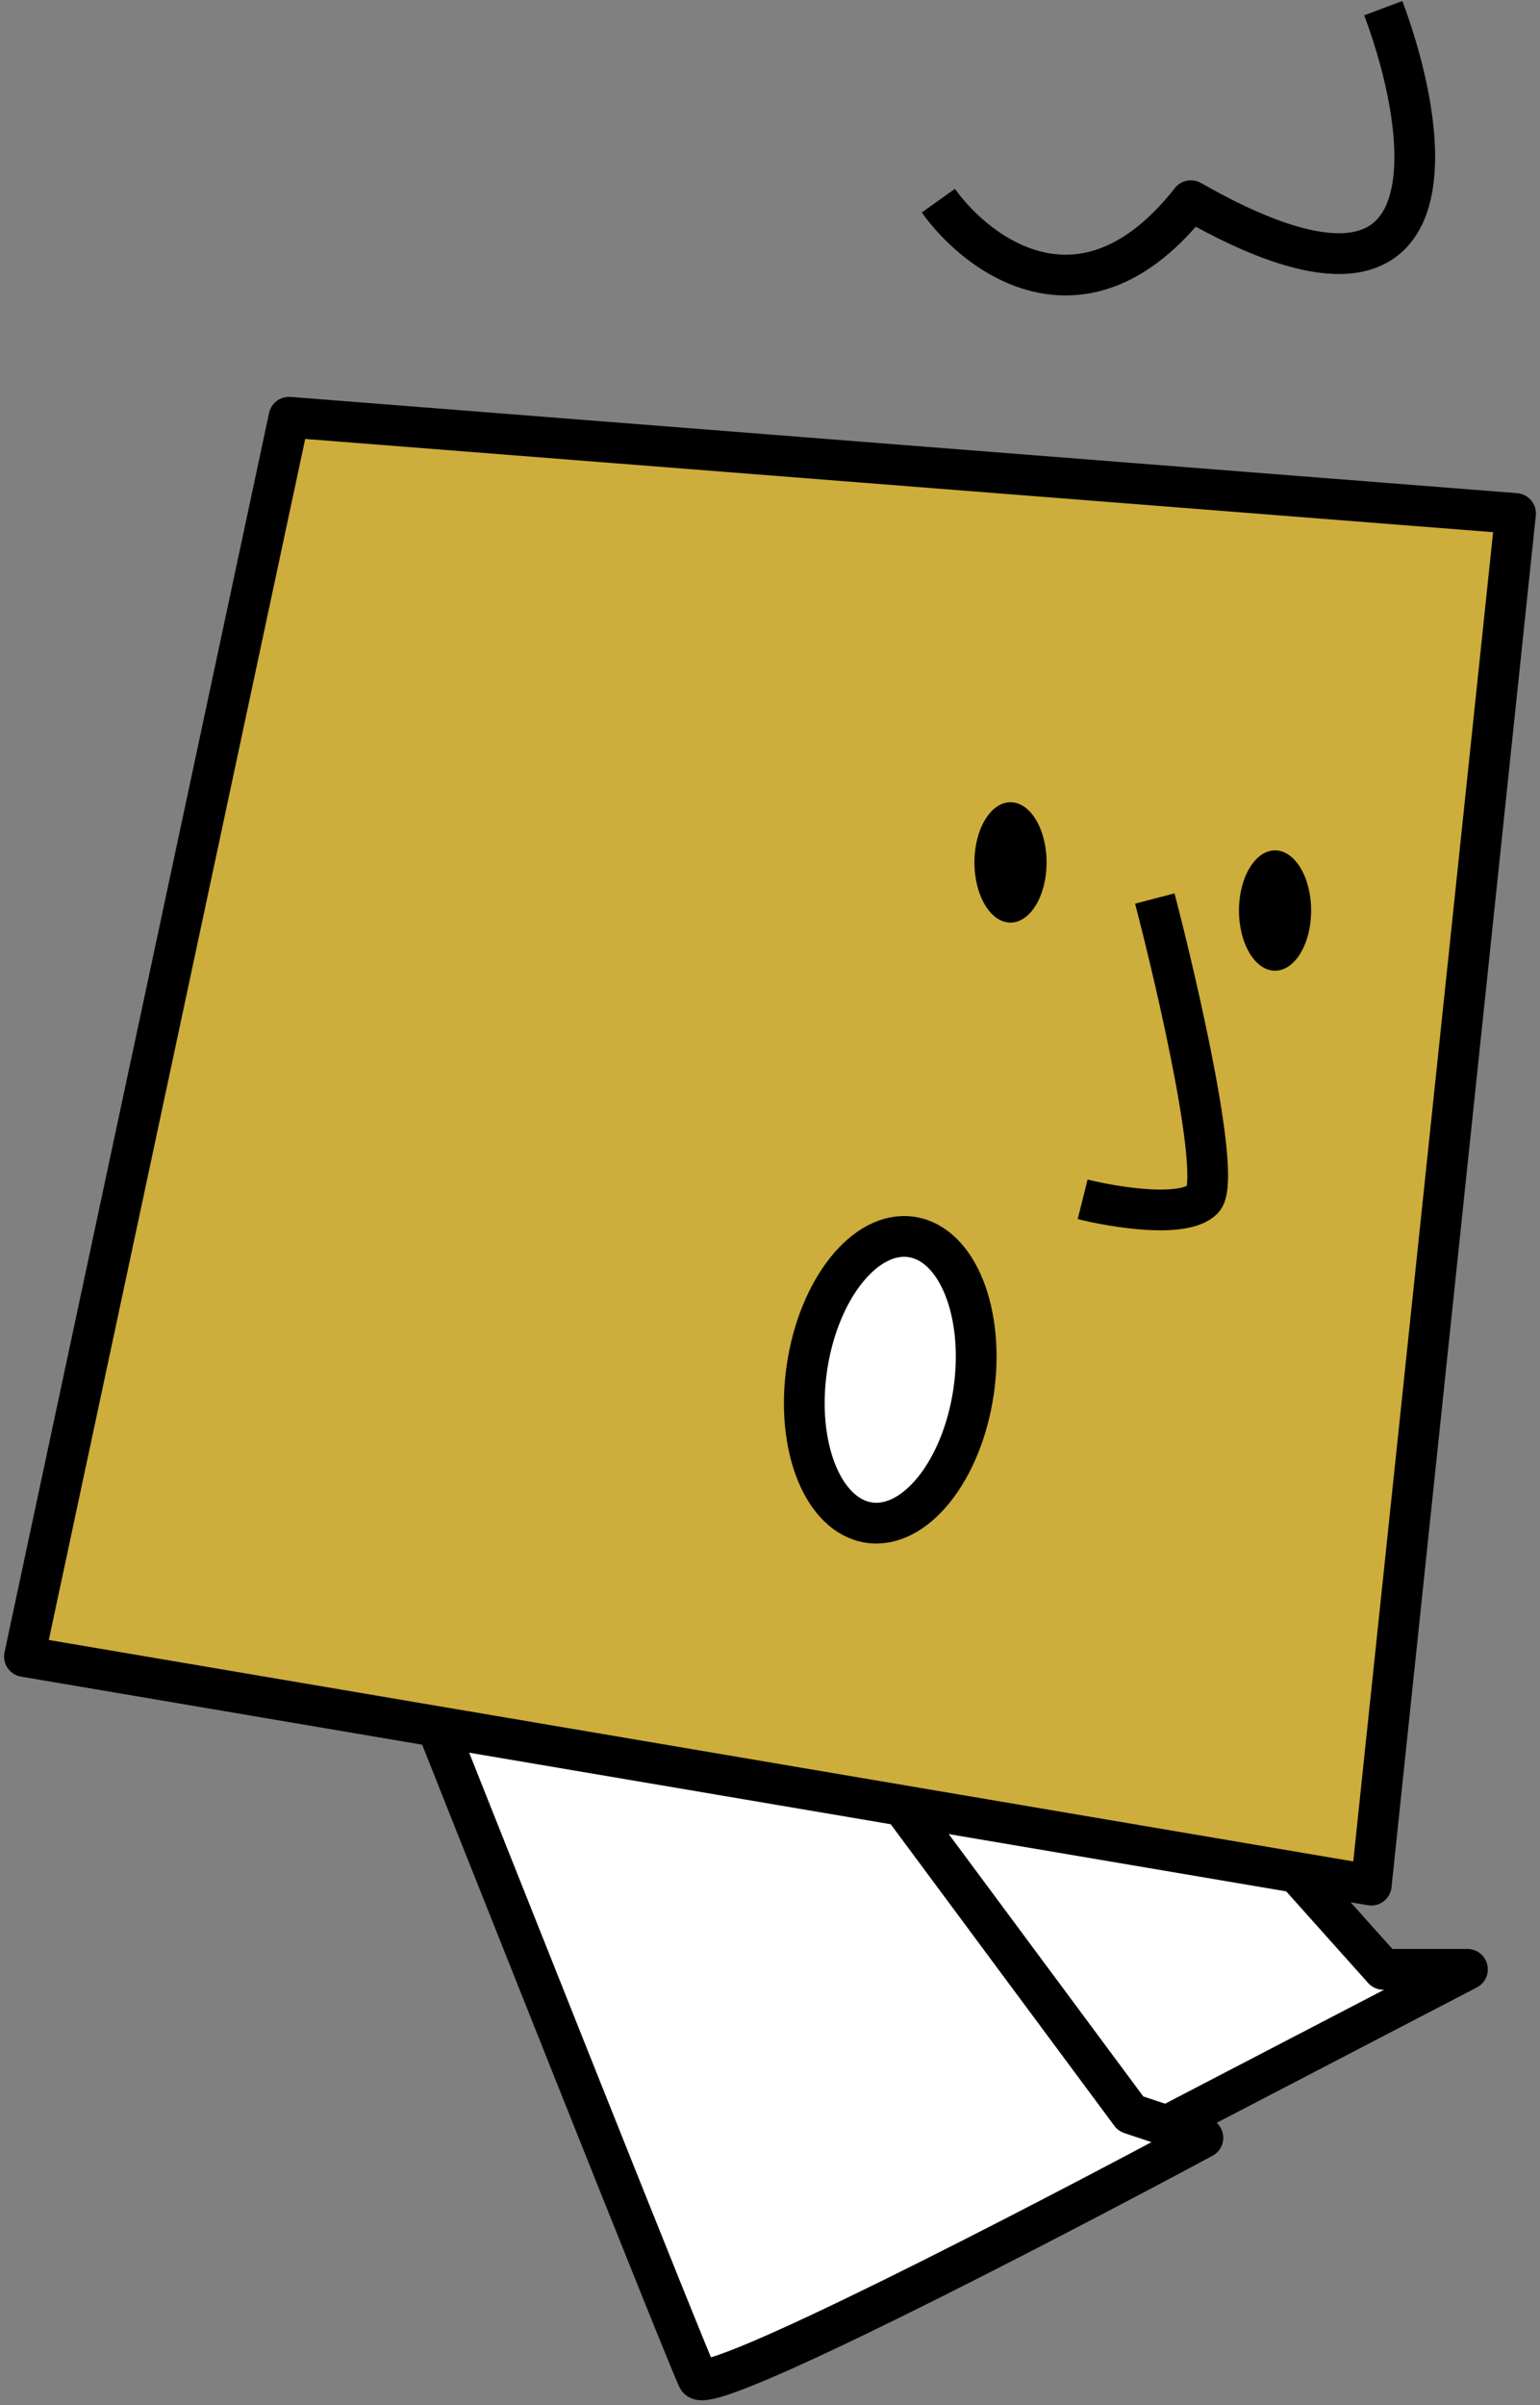 <svg xmlns="http://www.w3.org/2000/svg" width="189" height="295" fill="none"><rect width="100%" height="100%" fill="#808080" stroke="none"/><path stroke="#000" stroke-linejoin="round" stroke-width="5" d="M169.766 1c5.903 15.742 9.445 42.503-23.613 23.613-12.987 16.529-26.072 6.887-30.992 0"/><path fill="#fff" d="M47.274 195.806c12.299 30.992 37.19 93.566 38.371 95.928 1.18 2.361 41.815-18.694 61.984-29.516l-4.427-1.476 36.895-19.186h-10.331l-25.089-28.04h-39.846l-57.557-17.71Z"/><path stroke="#000" stroke-linejoin="round" stroke-width="5" d="m104.831 213.516 33.943 45.75 4.428 1.476m-38.371-47.226-57.557-17.71c12.299 30.992 37.19 93.566 38.371 95.928 1.18 2.361 41.815-18.694 61.984-29.516l-4.427-1.476m-38.371-47.226h39.846l25.089 28.04h10.331l-36.895 19.186"/><path fill="#CDAD3B" stroke="#000" stroke-linejoin="round" stroke-width="5" d="M168.29 231.226 186 62.984 35.468 51.177 3 203.185l165.29 28.041Z"/><ellipse cx="4.427" cy="7.379" fill="#000" rx="4.427" ry="7.379" transform="matrix(-1 0 0 1 160.911 104.306)"/><ellipse cx="4.427" cy="7.379" fill="#000" rx="4.427" ry="7.379" transform="matrix(-1 0 0 1 128.443 98.403)"/><path stroke="#000" stroke-linejoin="round" stroke-width="5" d="M141.726 110.21c2.952 11.314 8.265 34.534 5.903 36.895-2.361 2.361-10.823.984-14.758 0"/><ellipse cx="10.331" cy="17.71" fill="#fff" stroke="#000" stroke-linejoin="round" stroke-width="5" rx="10.331" ry="17.71" transform="scale(-1 1) rotate(-8.467 974.07 901.242)"/></svg>